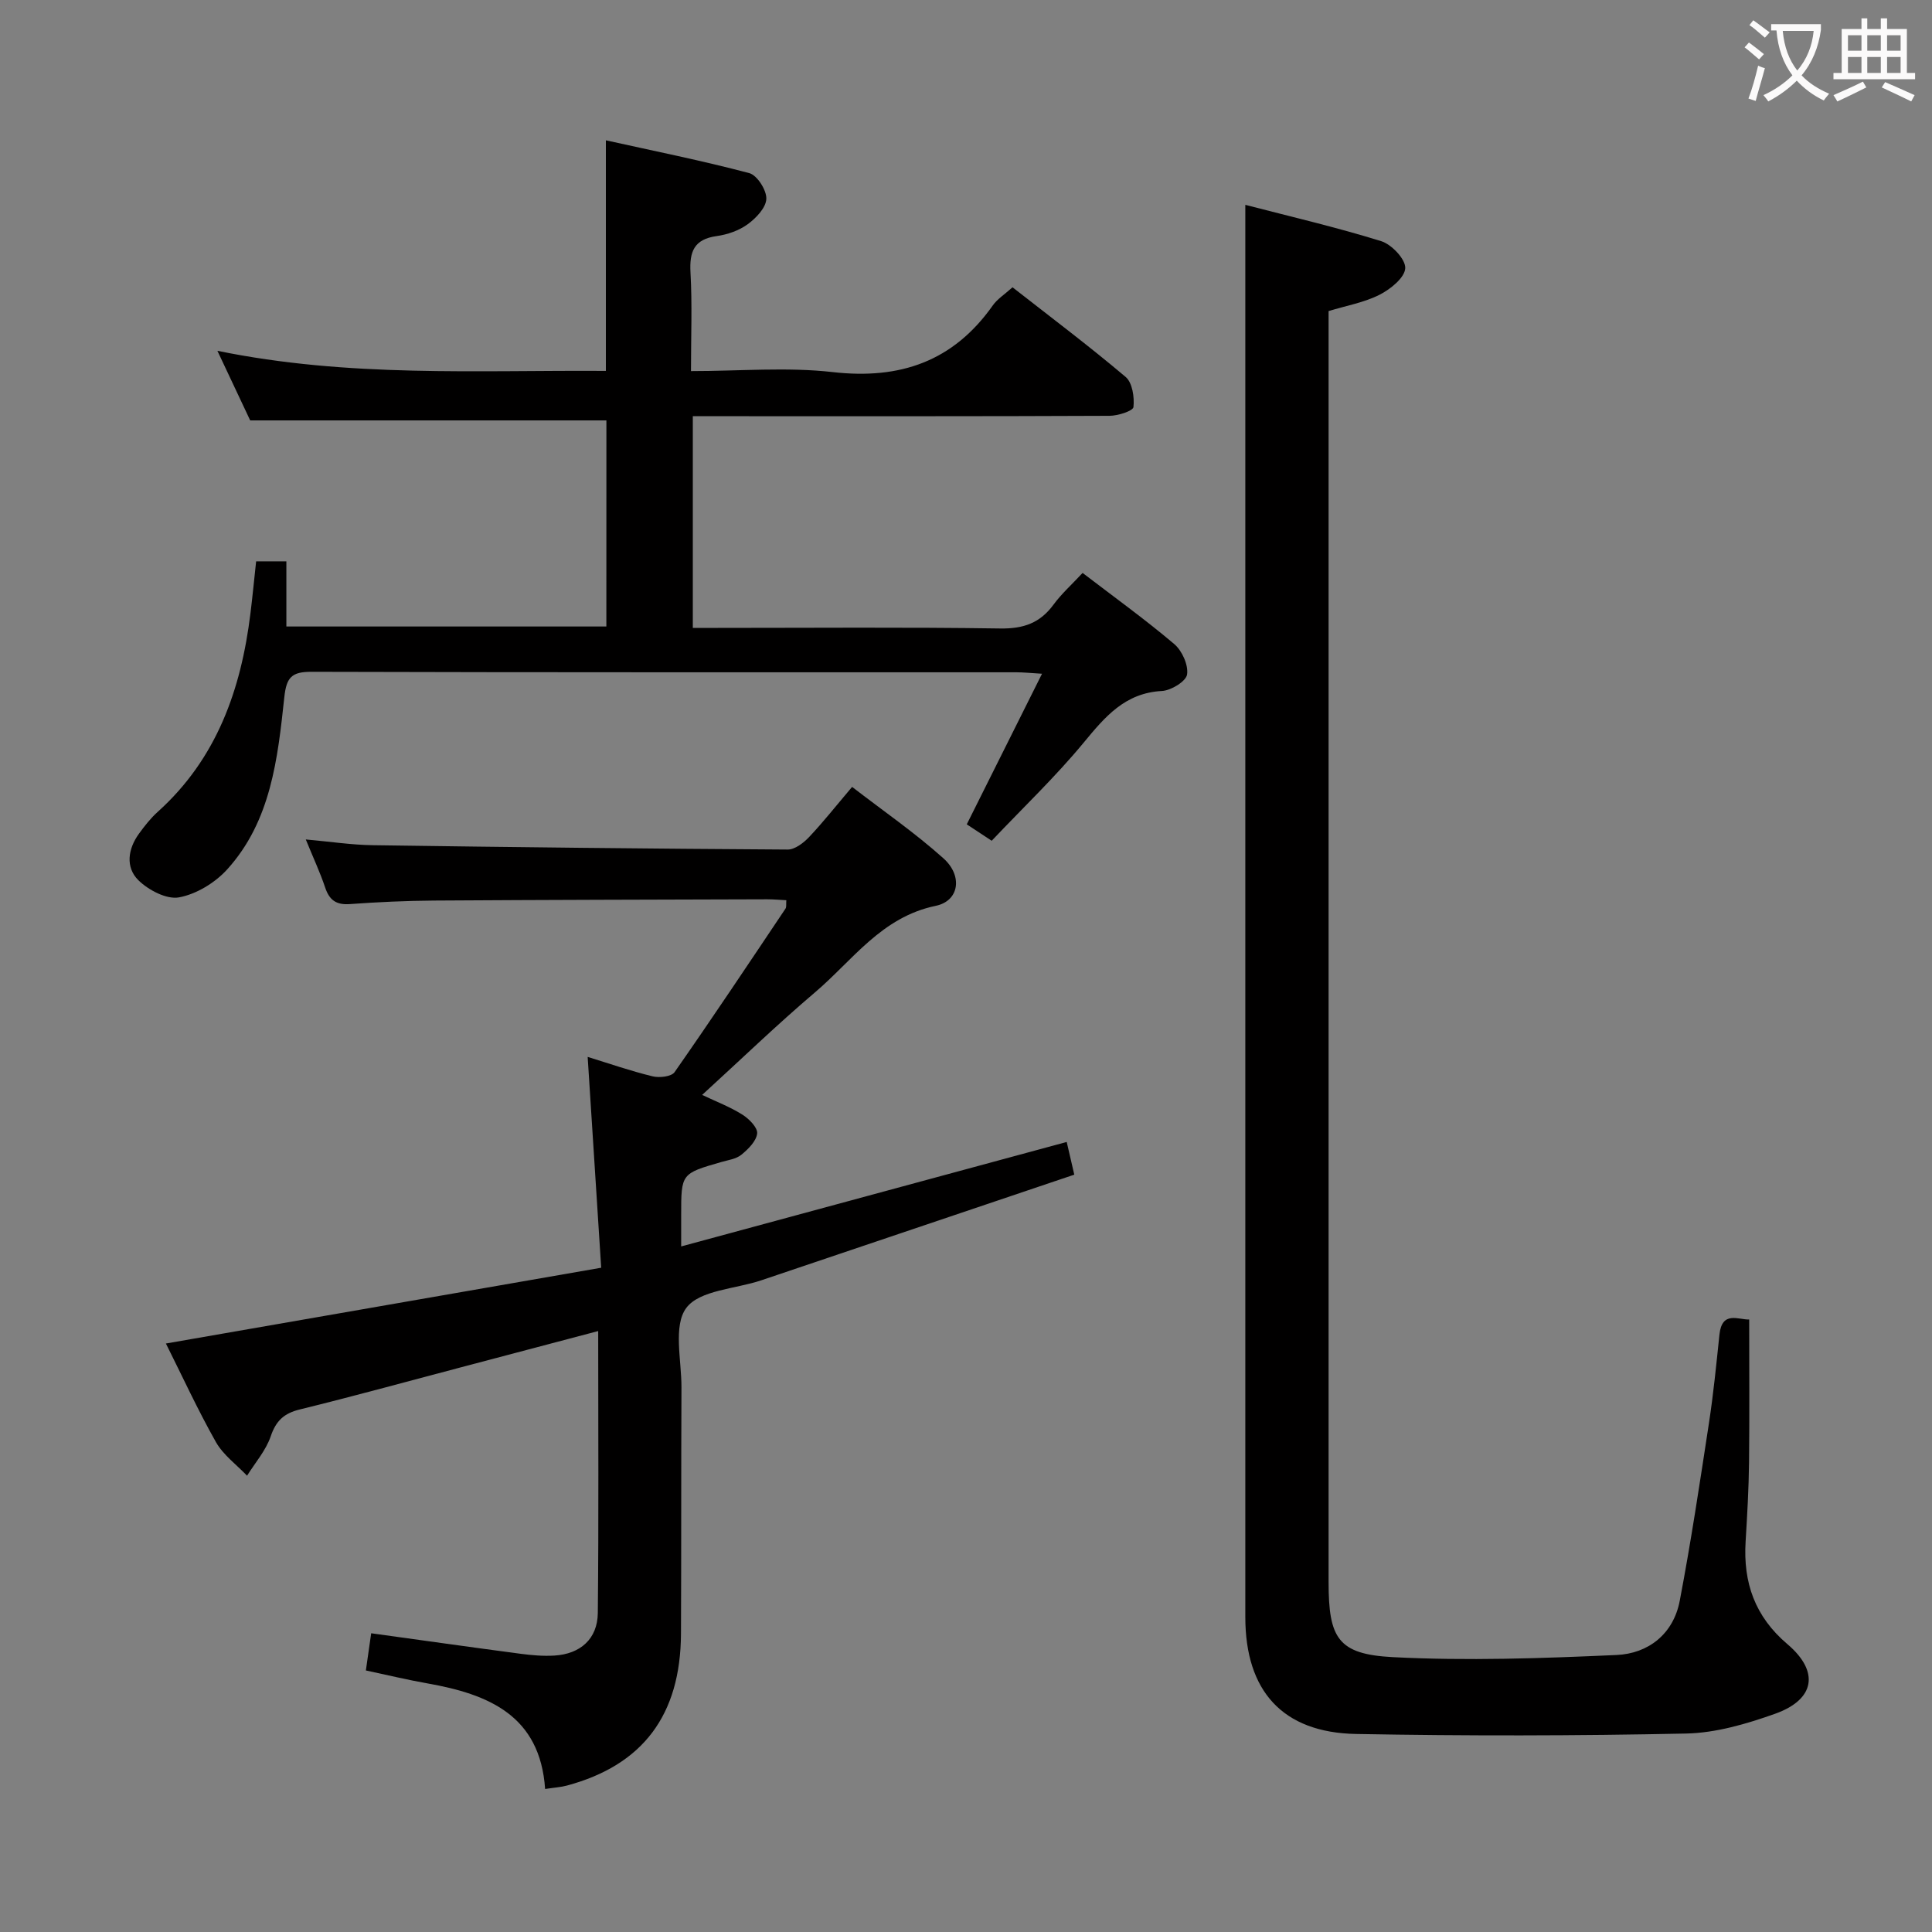 <svg enable-background="new 0 0 400 400" viewBox="0 0 400 400" xmlns="http://www.w3.org/2000/svg"><rect x="0" y="0" width="400" height="400" fill="#808080" stroke="none"/><g fill="#010000"><path d="m220.85 236.43c.43 1.83.9 3.88 1.57 6.77-21.81 7.36-43.31 14.63-64.82 21.88-5.35 1.8-12.74 2.01-15.51 5.71-2.75 3.69-.98 10.84-1 16.47-.08 16.99-.02 33.99-.1 50.98-.08 16.85-7.9 27.21-23.61 31.44-1.25.34-2.57.41-4.52.71-1.03-15.21-11.71-19.62-24.31-21.85-4.08-.72-8.11-1.69-12.8-2.69.37-2.57.72-5.06 1.1-7.7 10.66 1.47 20.8 2.91 30.95 4.25 2.3.3 4.66.51 6.96.37 5.39-.32 8.95-3.45 9.01-8.81.2-19.31.08-38.61.08-58.38-9.75 2.58-19.14 5.06-28.54 7.54-11.07 2.92-22.11 5.96-33.23 8.69-3.28.8-4.93 2.33-6.03 5.56-1 2.94-3.22 5.46-4.9 8.16-2.19-2.3-4.93-4.29-6.45-6.97-3.79-6.72-7.02-13.75-10.35-20.4 30.29-5.27 59.81-10.42 90.12-15.69-.96-14.98-1.86-29.02-2.8-43.65 4.42 1.36 8.87 2.91 13.43 4.02 1.42.35 3.92.07 4.57-.87 7.81-11.18 15.37-22.53 22.96-33.85.23-.34.1-.92.17-1.74-1.4-.07-2.67-.19-3.94-.19-22.99.07-45.98.11-68.97.26-5.81.04-11.63.31-17.43.73-2.83.21-4.26-.8-5.14-3.43-1.04-3.11-2.44-6.1-4.01-9.95 5.13.46 9.5 1.13 13.87 1.19 28.63.41 57.27.73 85.9.9 1.48.01 3.27-1.36 4.41-2.56 2.95-3.12 5.61-6.5 8.93-10.41 6.49 5.01 13.05 9.53 18.93 14.81 4 3.59 3.27 8.8-1.61 9.81-11.26 2.33-17.22 11.31-25.03 17.94-7.85 6.67-15.27 13.84-23.34 21.21 2.92 1.39 5.79 2.48 8.33 4.08 1.38.86 3.19 2.7 3.06 3.9-.17 1.59-1.85 3.25-3.27 4.41-1.08.88-2.74 1.1-4.17 1.51-8.29 2.39-8.29 2.38-8.29 10.96v6.51c26.93-7.3 53.26-14.43 79.82-21.63z"/><path d="m257.83 42.41c9.31 2.42 18.83 4.63 28.13 7.52 2.17.67 5.08 3.76 4.98 5.6-.1 1.96-3.06 4.35-5.31 5.49-3.18 1.61-6.86 2.26-10.56 3.38v5.65 257.5c0 11.6 1.92 14.94 13.25 15.54 15.41.8 30.93.25 46.36-.44 6.6-.29 11.78-4.36 13.09-11.21 2.33-12.21 4.17-24.51 6.05-36.8.93-6.07 1.53-12.2 2.17-18.31.52-5.02 3.94-3.07 6.16-3.14 0 10.01.08 19.77-.03 29.53-.06 5.48-.38 10.97-.71 16.45-.52 8.48 1.91 15.51 8.65 21.23 6.72 5.71 5.71 11.48-2.58 14.43-5.88 2.09-12.21 3.95-18.37 4.08-22.78.48-45.58.51-68.36.09-15.21-.28-22.92-8.9-22.92-24.2-.01-89.83 0-179.66 0-269.5 0-7.29 0-14.57 0-22.89z"/><path d="m125.55 87.04c-24.47 0-48.69 0-73.75 0-1.79-3.8-4.03-8.56-6.79-14.41 27.21 5.58 53.82 3.98 80.43 4.16 0-15.8 0-31.04 0-47.74 9.96 2.21 19.9 4.2 29.68 6.79 1.63.43 3.6 3.51 3.54 5.31-.05 1.83-2.11 4-3.85 5.27-1.8 1.32-4.21 2.15-6.45 2.46-4.69.66-5.64 3.24-5.4 7.55.37 6.6.1 13.23.1 20.4 10.16 0 19.88-.87 29.37.21 13.96 1.58 24.95-2.23 33.12-13.81.93-1.32 2.41-2.25 4.08-3.75 7.9 6.18 15.84 12.15 23.42 18.56 1.4 1.18 1.84 4.2 1.62 6.24-.09.8-3.22 1.81-4.97 1.81-26.66.12-53.32.08-79.98.08-1.97 0-3.94 0-6.28 0v43.83h5.18c19.49 0 38.99-.17 58.48.12 4.79.07 8.22-1.12 11.02-4.94 1.65-2.25 3.78-4.15 6.02-6.56 6.47 4.95 12.92 9.6 18.97 14.72 1.62 1.37 2.96 4.35 2.66 6.31-.22 1.42-3.31 3.31-5.21 3.41-7.67.41-11.77 5.34-16.21 10.71-5.81 7.04-12.47 13.37-19.03 20.3-1.91-1.26-3.64-2.4-5.16-3.4 5.18-10.37 10.2-20.42 15.58-31.18-2.48-.15-3.89-.3-5.31-.3-48.65-.01-97.3.04-145.96-.1-4.05-.01-5.16 1.12-5.6 5.21-1.37 12.72-2.74 25.7-11.88 35.75-2.5 2.74-6.35 5.08-9.92 5.74-2.56.48-6.34-1.5-8.42-3.55-2.7-2.67-2.18-6.47.12-9.63 1.17-1.61 2.42-3.21 3.89-4.53 12.21-10.99 17.25-25.3 19.19-41.07.43-3.46.76-6.94 1.18-10.79h6.26v13.49h66.25c.01-14.2.01-28.44.01-42.67z"/></g><path d="m362.1 8.8c1.1.8 2.1 1.6 3.1 2.4l-1 1.1c-1.3-1.1-2.3-2-3-2.5zm1.9 4.8c.5.2.9.4 1.4.5-.6 2.3-1.3 4.5-1.9 6.8l-1.5-.5c.8-2.1 1.4-4.3 2-6.8zm-1-9.4c1.3.9 2.4 1.8 3.4 2.5l-1 1.1c-1.4-1.2-2.4-2.1-3.2-2.6zm3.7 2.2v-1.4h10.3v1.2c-.5 3.6-1.8 6.8-4 9.4 1.5 1.6 3.4 2.8 5.7 3.8-.3.4-.7.8-1.1 1.4-2.3-1.1-4.1-2.5-5.6-4.1-1.6 1.6-3.6 3.1-5.9 4.3-.3-.5-.7-.9-1-1.3 2.4-1.1 4.4-2.5 6-4.1-1.9-2.5-3-5.6-3.3-9.3h-1.1zm8.8 0h-6.4c.3 3.3 1.3 6 3 8.2 2-2.3 3.1-5.1 3.4-8.2z" fill="#fbfafa"/><path d="m385.3 3.8h1.3v2.2h2.8v-2.2h1.3v2.2h4.1v9.1h1.7v1.3h-16.9v-1.3h1.7v-9.1h4.1v-2.2zm.4 13.1.7 1.2c-1.8.9-3.8 1.9-6 2.9-.2-.4-.5-.8-.8-1.3 2.3-1 4.3-1.9 6.1-2.8zm-3.1-6.4h2.8v-3.2h-2.8zm0 4.6h2.8v-3.3h-2.8zm4-4.6h2.8v-3.2h-2.8zm0 4.6h2.8v-3.3h-2.8zm3.7 1.9c2.1.9 4.1 1.8 6.1 2.7l-.7 1.3c-2.2-1.1-4.2-2-6.1-2.9zm3.2-9.7h-2.8v3.2h2.8zm-2.8 7.8h2.8v-3.3h-2.8z" fill="#fbfafa"/></svg>